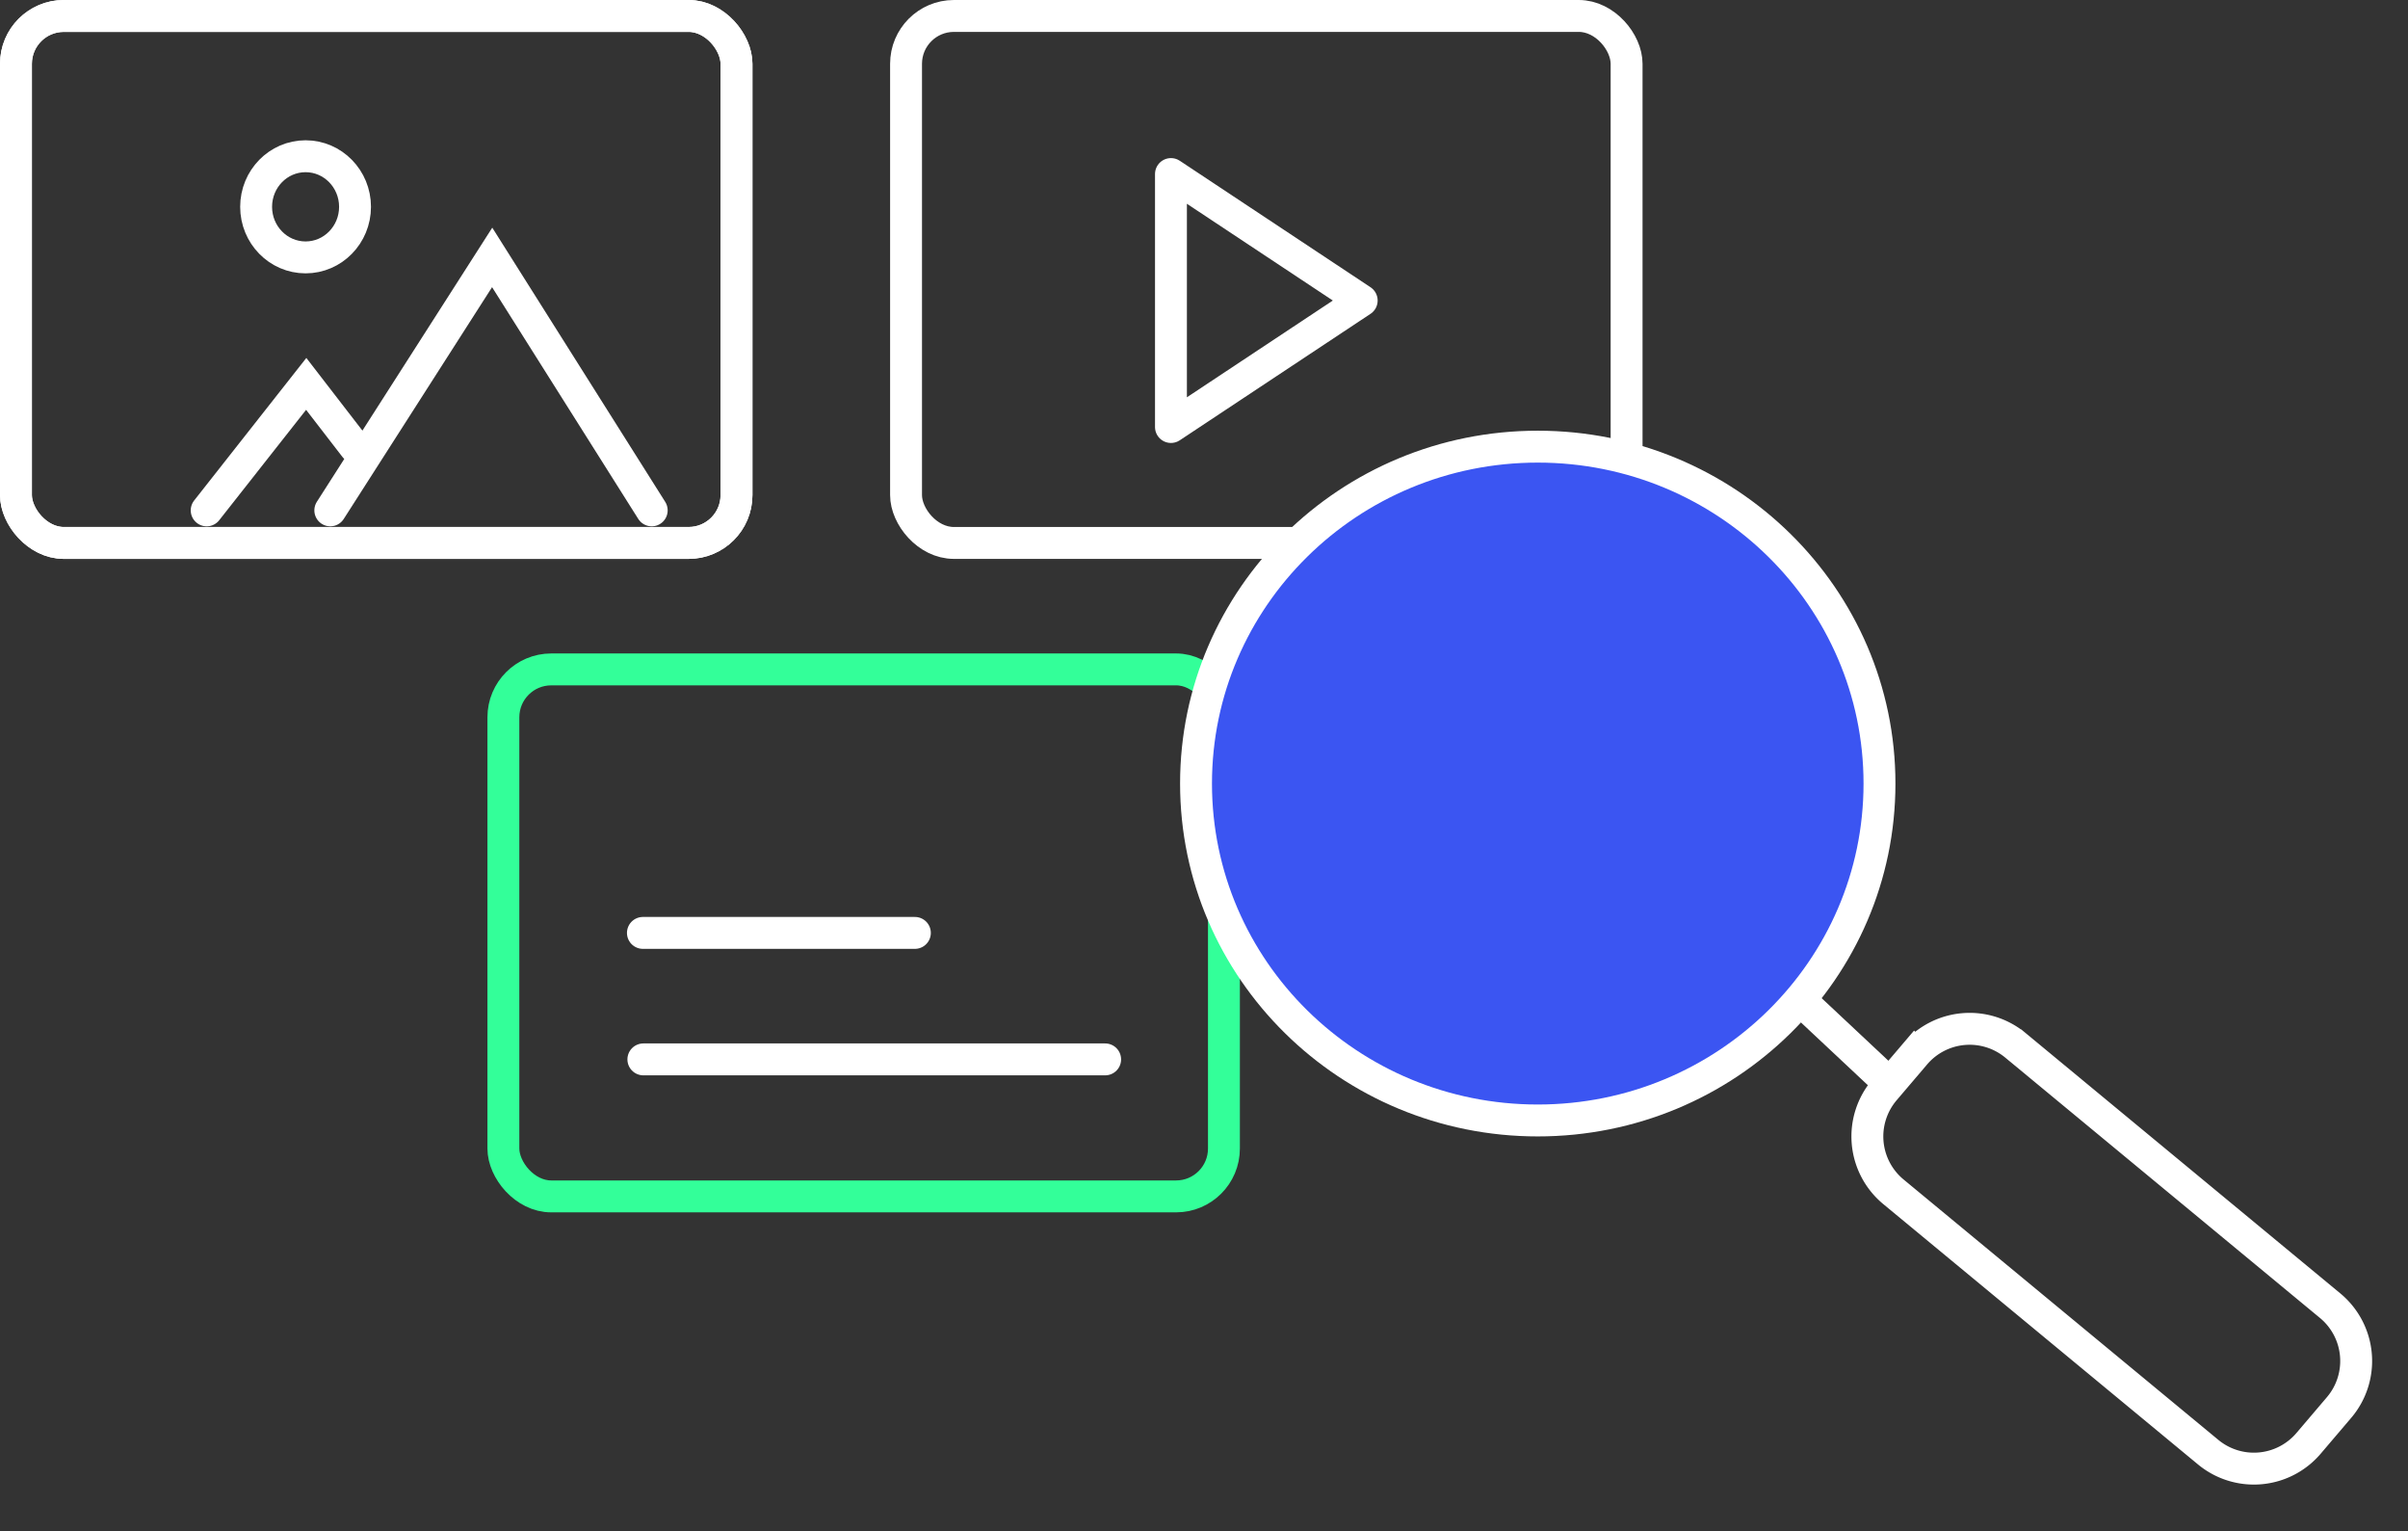 <svg width="151" height="96" xmlns="http://www.w3.org/2000/svg"><rect width="100%" height="100%" fill="#333333" stroke="none"/><g transform="translate(1 1)" stroke-width="2" fill="none" fill-rule="evenodd"><path stroke="#FFF" stroke-linejoin="round" transform="rotate(90 78.408 17.84)" d="M78.408 11.859L86.336 23.82 70.479 23.82z"/><g transform="translate(11.96 7.929)" stroke="#FFF"><ellipse cx="6.202" cy="4.036" rx="3.101" ry="3.171"/><path stroke-linecap="round" d="M0 23.065L6.242 15.136 9.303 19.101"/><path stroke-linecap="round" d="M7.752 23.065L17.903 7.208 27.908 23.065"/></g><rect stroke="#FFF" width="45.184" height="33.036" rx="3"/><rect stroke="#FFF" width="45.184" height="33.036" rx="3"/><rect stroke="#FFF" x="55.816" width="45.184" height="33.036" rx="3"/><rect stroke="#3F9" x="30.566" y="40.964" width="45.184" height="33.036" rx="3"/><path stroke="#FFF" stroke-linecap="round" d="M39.315 57.482L56.37 57.482"/><path stroke="#FFF" stroke-linecap="round" d="M39.344 65.411L68.301 65.411"/><g transform="translate(74 27)" stroke="#FFF"><ellipse fill="#3B55F2" cx="21.429" cy="21.12" rx="21.429" ry="21.12"/><path d="M37.5 34.32L43.837 40.26"/><path d="M51.38 37.527l19.738 16.324a4.5 4.5 0 0 1 .558 6.385l-1.913 2.247a4.5 4.5 0 0 1-6.294.55L43.731 46.71a4.5 4.5 0 0 1-.559-6.385l1.913-2.247a4.5 4.5 0 0 1 6.294-.551z"/></g></g></svg>
